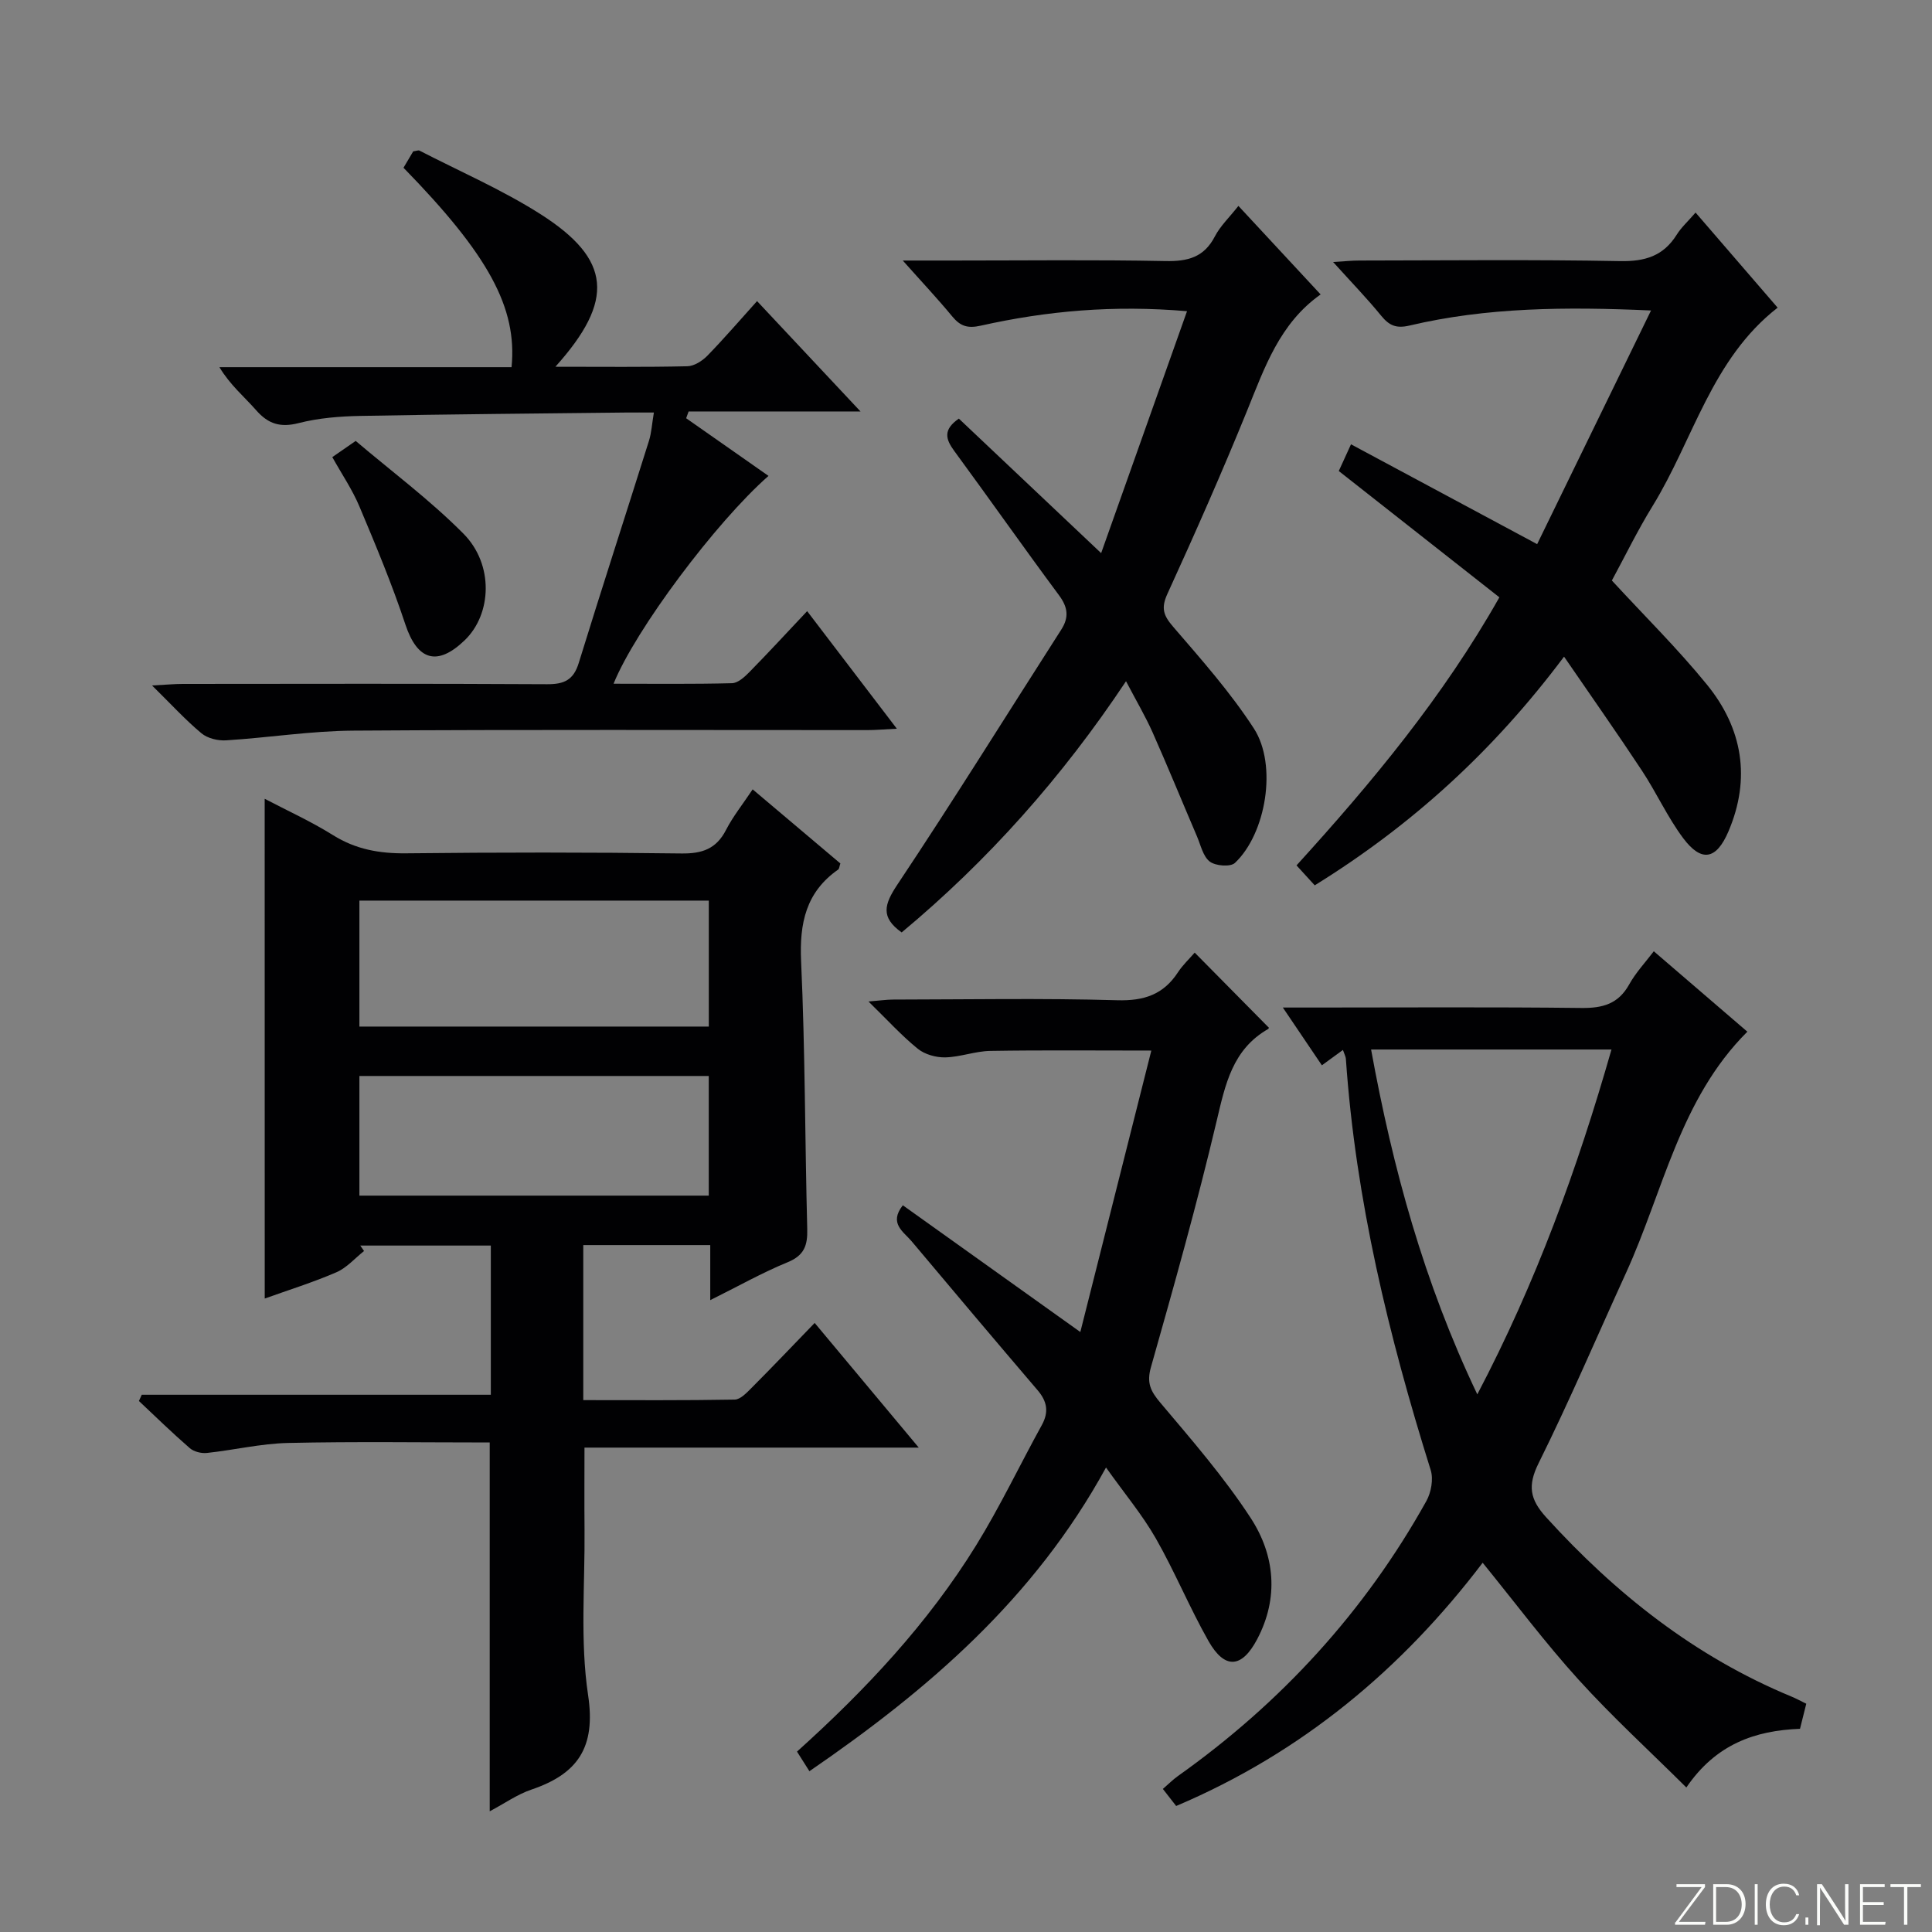 <svg enable-background="new 0 0 400 400" viewBox="0 0 400 400" xmlns="http://www.w3.org/2000/svg"><rect x="0" y="0" width="400" height="400" fill="#808080" stroke="none"/><g fill="#fbfcfa"><path d="m346.9 398 5.4-7.3h-5.2v-.6h5.9v.6l-5.4 7.2h5.5l-.1.6h-6.2v-.5z"/><path d="m354.7 390.1h2.8c2.3 0 3.9 1.6 3.9 4.1s-1.6 4.3-3.9 4.3h-2.8zm.6 7.8h2c2.2 0 3.3-1.6 3.3-3.6 0-1.8-1-3.6-3.3-3.6h-2z"/><path d="m363.9 390.1v8.4h-.6v-8.4z"/><path d="m372.5 396.3c-.4 1.3-1.4 2.3-3.2 2.3-2.4 0-3.7-1.9-3.7-4.3 0-2.3 1.2-4.3 3.7-4.3 1.8 0 2.9 1 3.2 2.4h-.6c-.4-1.1-1.1-1.8-2.5-1.8-2.1 0-3 1.9-3 3.7s.9 3.7 3 3.7c1.4 0 2.1-.7 2.5-1.7z"/><path d="m373.8 398.5v-1.5h.6v1.5z"/><path d="m376.2 398.5v-8.4h1c1.3 2 4.4 6.7 4.9 7.6-.1-1.2-.1-2.4-.1-3.8v-3.8h.7v8.4h-.9c-1.2-1.9-4.4-6.8-5-7.7.1 1.1 0 2.3 0 3.9v3.9h-.6z"/><path d="m390 394.4h-4.3v3.5h4.7l-.1.6h-5.2v-8.4h5.1v.6h-4.5v3.1h4.3v.7z"/><path d="m394.2 390.7h-2.8v-.6h6.3v.6h-2.8v7.8h-.7z"/></g><path d="m54.8 165.38c4.55 2.39 9.54 4.65 14.15 7.53 4.73 2.96 9.65 3.82 15.14 3.76 18.99-.21 37.98-.22 56.97.03 4.32.06 7.24-.94 9.26-4.88 1.43-2.78 3.43-5.27 5.51-8.39 6.2 5.24 12.23 10.34 18.16 15.34-.23.69-.24 1.11-.44 1.25-6.7 4.68-8.05 11.12-7.69 19.01.84 18.45.79 36.93 1.27 55.4.09 3.37-.58 5.47-4.03 6.89-5.31 2.18-10.35 5.03-16.05 7.86 0-4.15 0-7.59 0-11.4-8.87 0-17.41 0-26.29 0v32.1c10.53 0 20.94.08 31.35-.11 1.2-.02 2.52-1.45 3.54-2.47 4.23-4.24 8.36-8.58 13.02-13.4 7.24 8.67 14.12 16.91 21.55 25.81-23.45 0-46.27 0-69.21 0 0 6-.04 11.42.01 16.84.11 11.49-.95 23.16.74 34.42 1.64 10.86-2.18 16.31-11.75 19.55-2.92.99-5.54 2.86-8.62 4.49 0-25.69 0-50.97 0-76.36-13.92 0-27.86-.21-41.78.1-5.6.13-11.18 1.47-16.78 2.07-1.15.12-2.69-.26-3.54-1-3.61-3.13-7.04-6.48-10.53-9.76.2-.43.4-.86.59-1.29h72.27c0-10.6 0-20.52 0-30.89-8.96 0-18 0-27.03 0 .26.38.52.75.78 1.13-1.89 1.5-3.58 3.47-5.72 4.4-4.86 2.1-9.94 3.68-14.84 5.44-.01-34.57-.01-68.95-.01-103.47zm91.95 21.08c-24.31 0-48.22 0-72.34 0v26.08h72.34c0-8.71 0-17.16 0-26.08zm-.01 36.31c-24.22 0-48.29 0-72.33 0v24.77h72.33c0-8.35 0-16.44 0-24.77z" fill="#010103"/><path d="m373.97 352.74c-.47 1.87-.86 3.44-1.3 5.19-9.3.36-17.4 3.16-23.53 12.15-7.68-7.63-15.37-14.66-22.34-22.35-6.9-7.61-13.08-15.88-19.83-24.18-16.7 21.98-37.4 39.32-63.46 50.36-.83-1.06-1.71-2.19-2.75-3.53 1.12-.96 2.04-1.9 3.09-2.65 21.37-15.17 38.69-34.04 51.46-56.95 1-1.79 1.49-4.54.9-6.42-8.71-27.8-15.55-55.96-17.56-85.13-.03-.46-.29-.91-.61-1.85-1.41 1.03-2.65 1.93-4.36 3.18-2.49-3.68-4.92-7.28-8.08-11.96h6.33c18.5 0 37-.13 55.49.09 4.4.05 7.64-.83 9.89-4.88 1.35-2.43 3.32-4.53 5.09-6.86 6.49 5.58 12.8 11 19.37 16.65-14 13.96-17.39 33.03-25.13 49.96-6 13.14-11.67 26.45-18.09 39.38-2.31 4.65-1.8 7.48 1.54 11.17 14.41 15.86 30.82 28.86 50.75 37.12.92.37 1.78.85 3.13 1.51zm-40.33-135.45c-16.93 0-33.16 0-49.77 0 4.48 24.6 10.93 48.19 21.99 71.4 12.19-23.23 20.74-46.78 27.78-71.4z" fill="#010103"/><path d="m272.2 183.3c-1.16-1.27-2.27-2.49-3.77-4.13 15.6-17.16 30.33-34.85 42-55.5-11.07-8.71-22-17.3-33.25-26.15.81-1.77 1.59-3.47 2.53-5.53 12.78 6.86 25.04 13.43 38.54 20.67 7.85-16.1 15.56-31.93 23.58-48.38-17.75-.79-34.01-.65-50 3.12-2.76.65-4.2.01-5.87-2.03-2.93-3.59-6.17-6.93-9.96-11.13 2.38-.14 3.91-.3 5.44-.3 17.99-.02 35.98-.22 53.96.12 5.17.1 8.97-1.04 11.74-5.46.94-1.51 2.32-2.75 3.91-4.59 5.75 6.66 11.24 13.02 16.99 19.69-13.7 10.66-17.44 27.35-25.91 41.1-3.12 5.07-5.73 10.45-8.41 15.39 6.76 7.34 13.64 14.12 19.7 21.57 7.36 9.05 9.12 19.42 4.43 30.39-2.51 5.87-5.59 6.42-9.36 1.39-3.26-4.36-5.54-9.44-8.56-14.01-5.09-7.72-10.42-15.28-16.11-23.58-14.66 19.58-31.52 34.9-51.62 47.35z" fill="#010103"/><path d="m167.58 366.71c-.97-1.53-1.74-2.75-2.57-4.06 14.27-12.84 27.12-26.57 37.08-42.69 4.96-8.03 9.03-16.62 13.6-24.9 1.5-2.72 1.11-4.91-.85-7.21-8.75-10.25-17.44-20.54-26.1-30.86-1.67-1.99-4.77-3.69-1.82-7.45 11.87 8.47 23.73 16.94 36.75 26.24 4.98-19.73 9.78-38.78 14.7-58.27-11.87 0-22.61-.11-33.34.07-3.12.05-6.21 1.27-9.33 1.34-1.91.04-4.24-.61-5.69-1.79-3.34-2.71-6.27-5.94-10.2-9.78 2.36-.19 3.68-.39 5.01-.4 15.49-.02 31-.31 46.48.14 5.57.16 9.57-1.18 12.58-5.78.99-1.52 2.36-2.79 3.47-4.08 5.05 5.11 10.06 10.19 15.3 15.49.04-.25.09.22-.07.31-7.42 4.23-8.89 11.47-10.69 19.08-4.04 17.1-8.81 34.04-13.6 50.95-.92 3.24-.09 4.94 1.93 7.34 6.52 7.73 13.21 15.43 18.72 23.88 5.02 7.7 5.87 16.53 1.34 25.11-3.18 6.03-6.72 6.27-10.07.38-3.93-6.93-6.97-14.36-10.92-21.28-2.78-4.86-6.43-9.21-10.3-14.66-14.87 27.18-36.86 46.04-61.41 62.88z" fill="#010103"/><path d="m114.99 75.93c9.74 0 18.53.1 27.31-.1 1.42-.03 3.09-1.1 4.15-2.18 3.47-3.56 6.72-7.35 10.29-11.31 7.41 7.91 13.97 14.9 21.42 22.85-12.63 0-24.11 0-35.59 0-.17.47-.34.93-.51 1.4 5.67 3.97 11.33 7.94 17.05 11.94-10.85 9.53-27.55 31.82-32.08 43.03 8.34 0 16.44.1 24.52-.11 1.24-.03 2.62-1.3 3.62-2.32 3.95-4.03 7.78-8.18 11.94-12.6 6.4 8.38 12.2 15.99 18.57 24.34-2.63.13-4.36.29-6.1.29-35.48.01-70.97-.13-106.45.11-8.77.06-17.53 1.46-26.31 2.01-1.7.11-3.85-.41-5.11-1.46-3.29-2.74-6.2-5.93-10.23-9.9 2.93-.15 4.64-.32 6.34-.32 25.16-.02 50.31-.08 75.46.06 3.51.02 5.46-.87 6.54-4.39 4.74-15.37 9.72-30.66 14.54-46 .53-1.69.62-3.52 1.02-5.86-2.22 0-4.01-.02-5.8 0-18.31.21-36.62.35-54.92.7-4.3.08-8.7.43-12.84 1.49-3.77.96-6.27.19-8.76-2.64-2.48-2.82-5.42-5.25-7.63-8.94h60.48c1.22-12.31-4.79-23.28-22.37-41.29.67-1.13 1.39-2.35 2.01-3.39.66-.09 1.06-.28 1.29-.16 8.4 4.33 17.16 8.12 25.1 13.18 14.63 9.34 15.41 17.8 3.05 31.57z" fill="#010103"/><path d="m198.52 86.67c9.51 8.99 18.89 17.86 29.46 27.85 6.12-17.25 11.86-33.41 17.78-50.09-15.22-1.31-29.04-.06-42.68 2.99-2.75.62-4.25.12-5.93-1.91-3.02-3.66-6.29-7.13-10.24-11.57h10.43c14.66 0 29.32-.18 43.98.11 4.61.09 7.97-.78 10.21-5.11 1.12-2.16 3-3.93 4.87-6.31 5.68 6.12 11.16 12.02 17.02 18.33-8.49 6-11.59 15.13-15.23 24.09-5.19 12.77-10.77 25.38-16.5 37.92-1.36 2.98-.79 4.49 1.22 6.82 5.84 6.78 11.84 13.55 16.69 21.03 4.91 7.58 2.52 21.77-3.92 27.84-.93.87-4.02.63-5.21-.28-1.4-1.07-1.87-3.4-2.65-5.22-3.07-7.17-6.02-14.39-9.18-21.51-1.48-3.32-3.34-6.47-5.51-10.61-13.24 19.9-28.59 37.14-46.45 52.01-4.41-3.14-3.62-5.8-.89-9.9 11.6-17.4 22.64-35.18 33.93-52.79 1.66-2.59 1.36-4.66-.48-7.14-7.33-9.88-14.41-19.96-21.69-29.88-1.76-2.41-2.36-4.37.97-6.67z" fill="#010103"/><path d="m68.8 94.64c1.37-.95 2.56-1.77 4.84-3.35 7.36 6.25 15.36 12.2 22.31 19.2 6.33 6.38 5.88 16.65.27 22.06-5.7 5.49-9.82 4.17-12.28-3.23-2.75-8.3-6.13-16.4-9.53-24.47-1.46-3.48-3.64-6.67-5.61-10.21z" fill="#010103"/></svg>